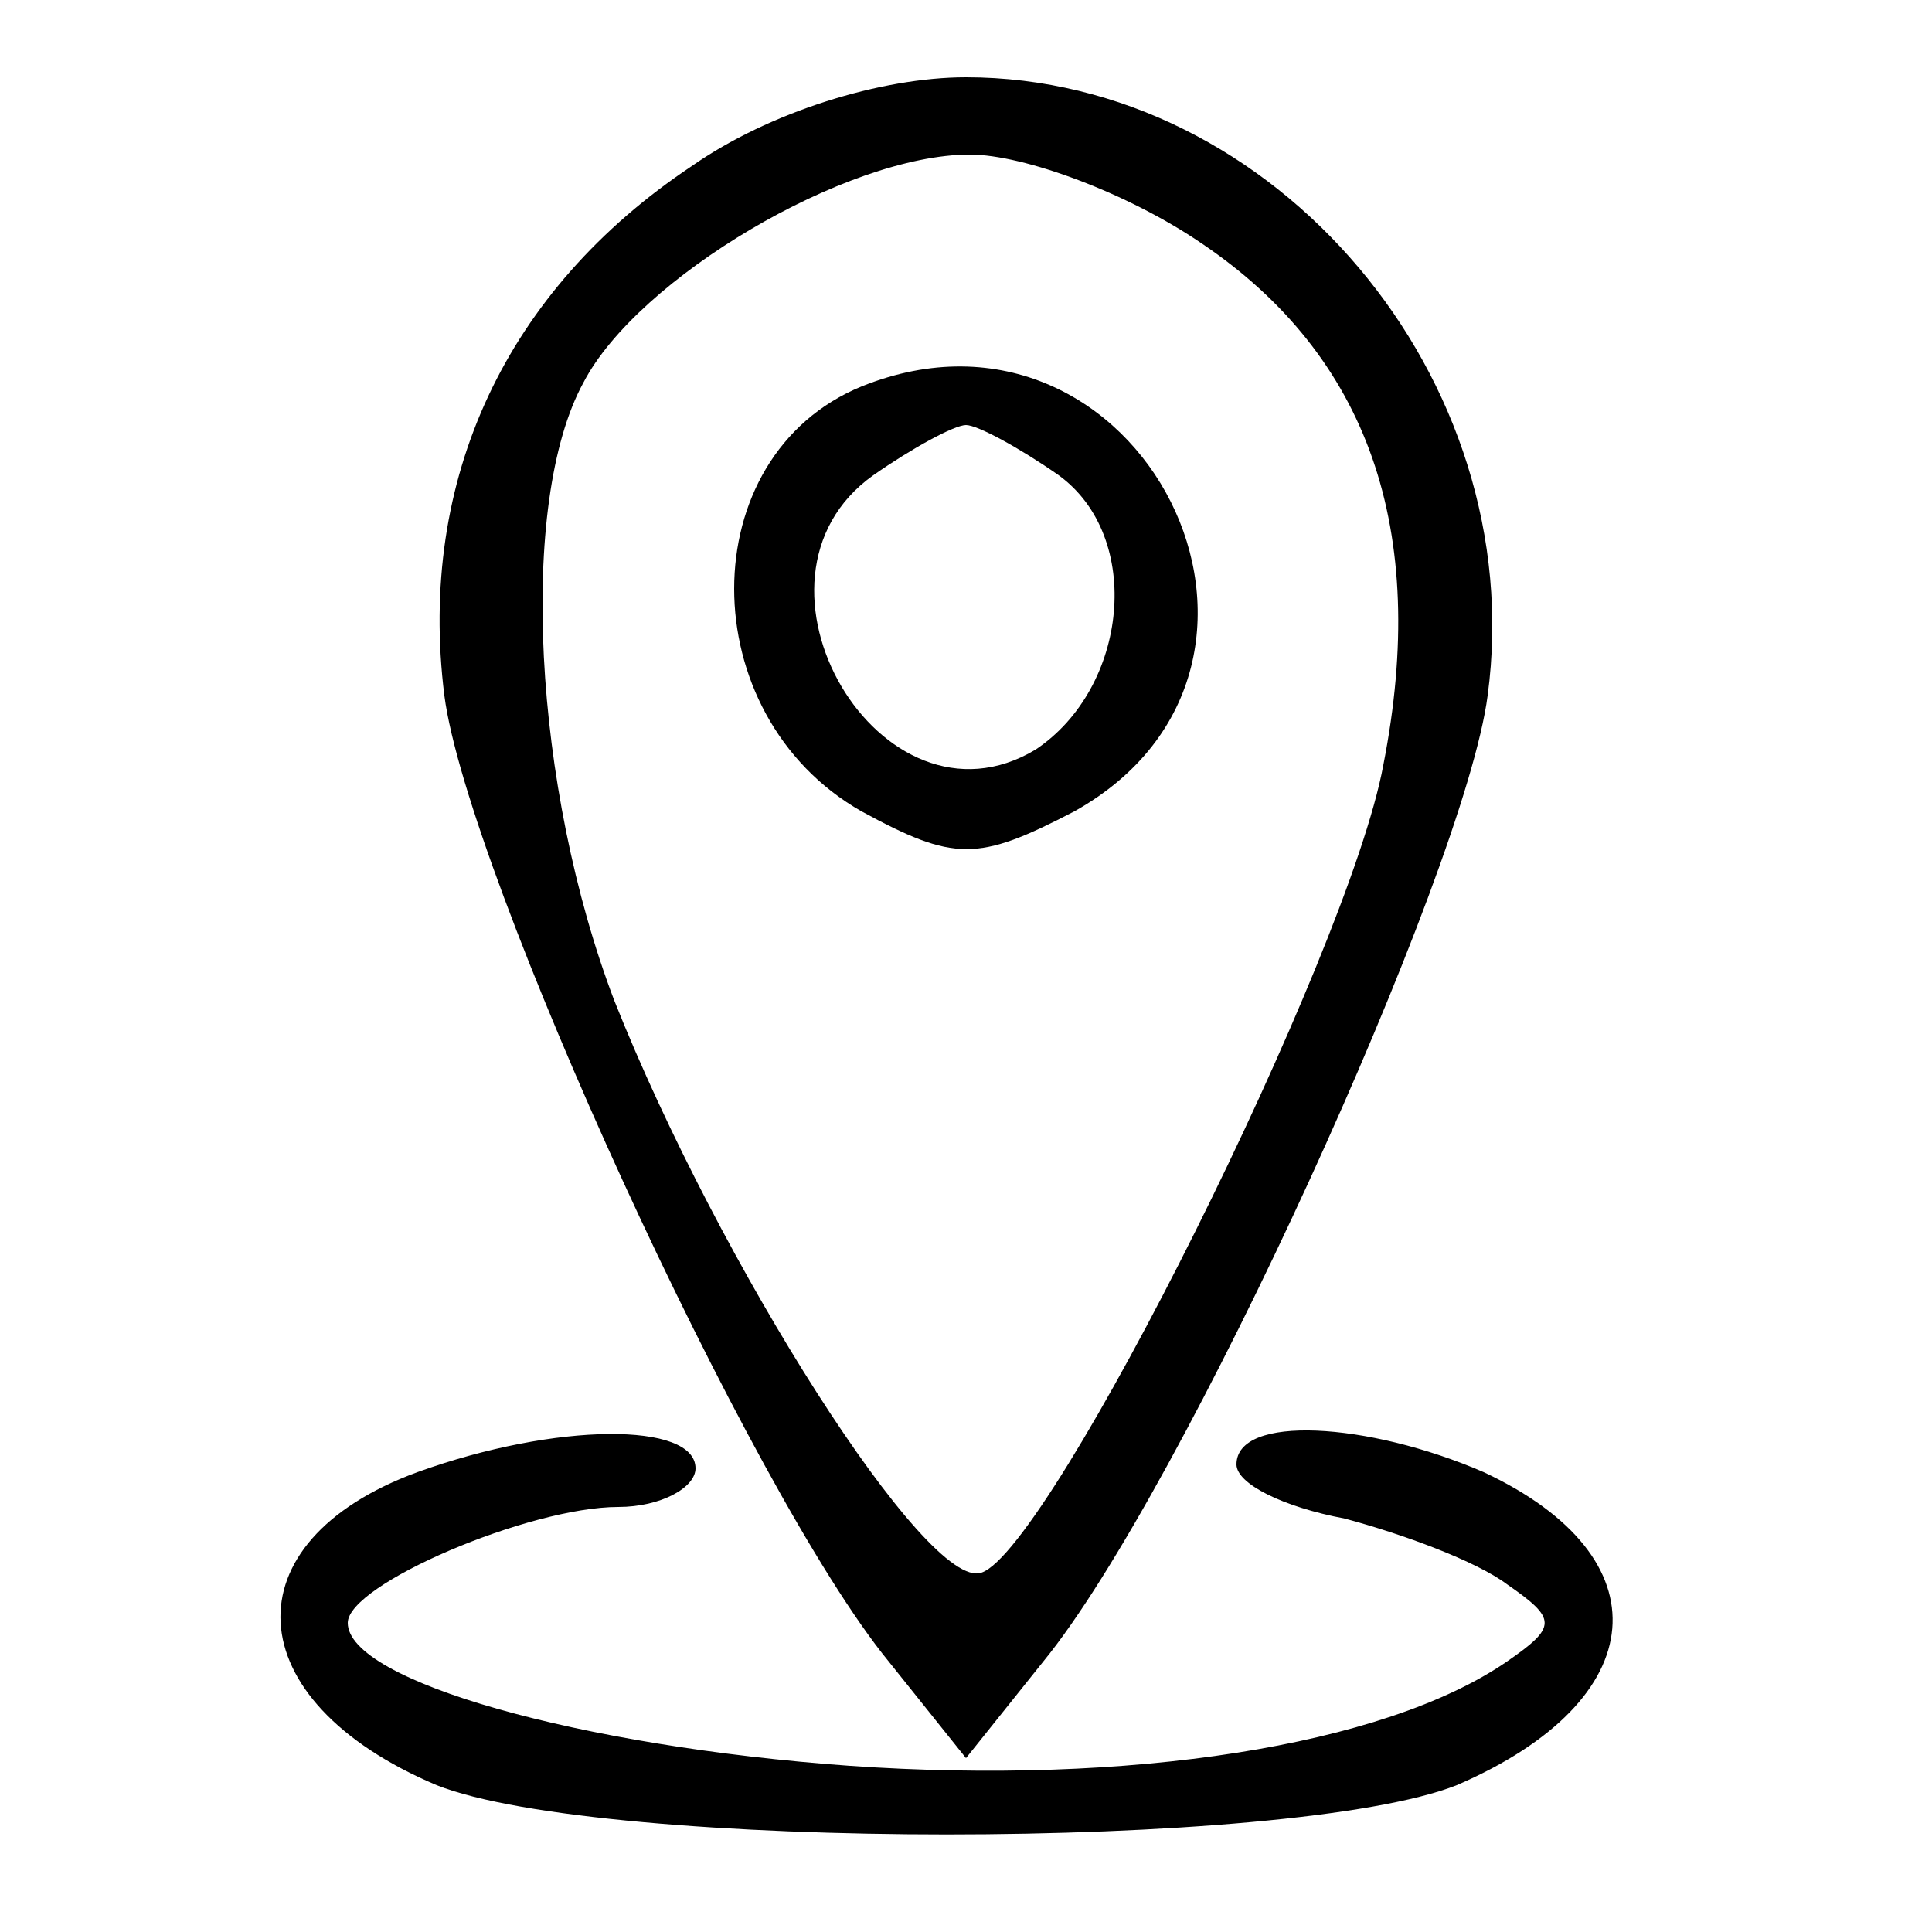<?xml version="1.0" standalone="no"?>
<!DOCTYPE svg PUBLIC "-//W3C//DTD SVG 20010904//EN"
 "http://www.w3.org/TR/2001/REC-SVG-20010904/DTD/svg10.dtd">
<svg version="1.0" xmlns="http://www.w3.org/2000/svg"
 width="50pt" height="50pt" viewBox="0 0 50 50"
 preserveAspectRatio="xMidYMid meet">

<g transform="translate(0,50) scale(0.1,-0.1)"
fill="#000000" stroke="none">
<path d="M179 457 c-48 -32 -71 -81 -64 -137 6 -46 79 -206 115 -250 l20 -25
20 25 c36 44 109 204 115 250 11 82 -55 160 -135 160 -22 0 -51 -9 -71 -23z
m132 -20 c43 -29 59 -74 47 -135 -9 -49 -86 -203 -104 -209 -14 -5 -68 80 -95
148 -21 55 -25 129 -8 160 14 27 68 59 100 59 14 0 41 -10 60 -23z"/>
<path d="M223 400 c-44 -18 -44 -85 0 -110 24 -13 30 -13 55 0 68 38 17 139
-55 110z m51 -23 c22 -16 18 -55 -6 -71 -40 -24 -80 44 -42 71 10 7 21 13 24
13 3 0 14 -6 24 -13z"/>
<path d="M108 119 c-49 -18 -47 -59 5 -81 43 -17 221 -17 264 0 51 22 54 59 7
81 -30 13 -64 15 -64 2 0 -5 12 -11 28 -14 15 -4 34 -11 42 -17 13 -9 13 -11
0 -20 -32 -22 -98 -32 -170 -27 -70 5 -130 22 -130 37 0 10 47 30 70 30 11 0
20 5 20 10 0 12 -36 12 -72 -1z"/>
</g>
</svg>
